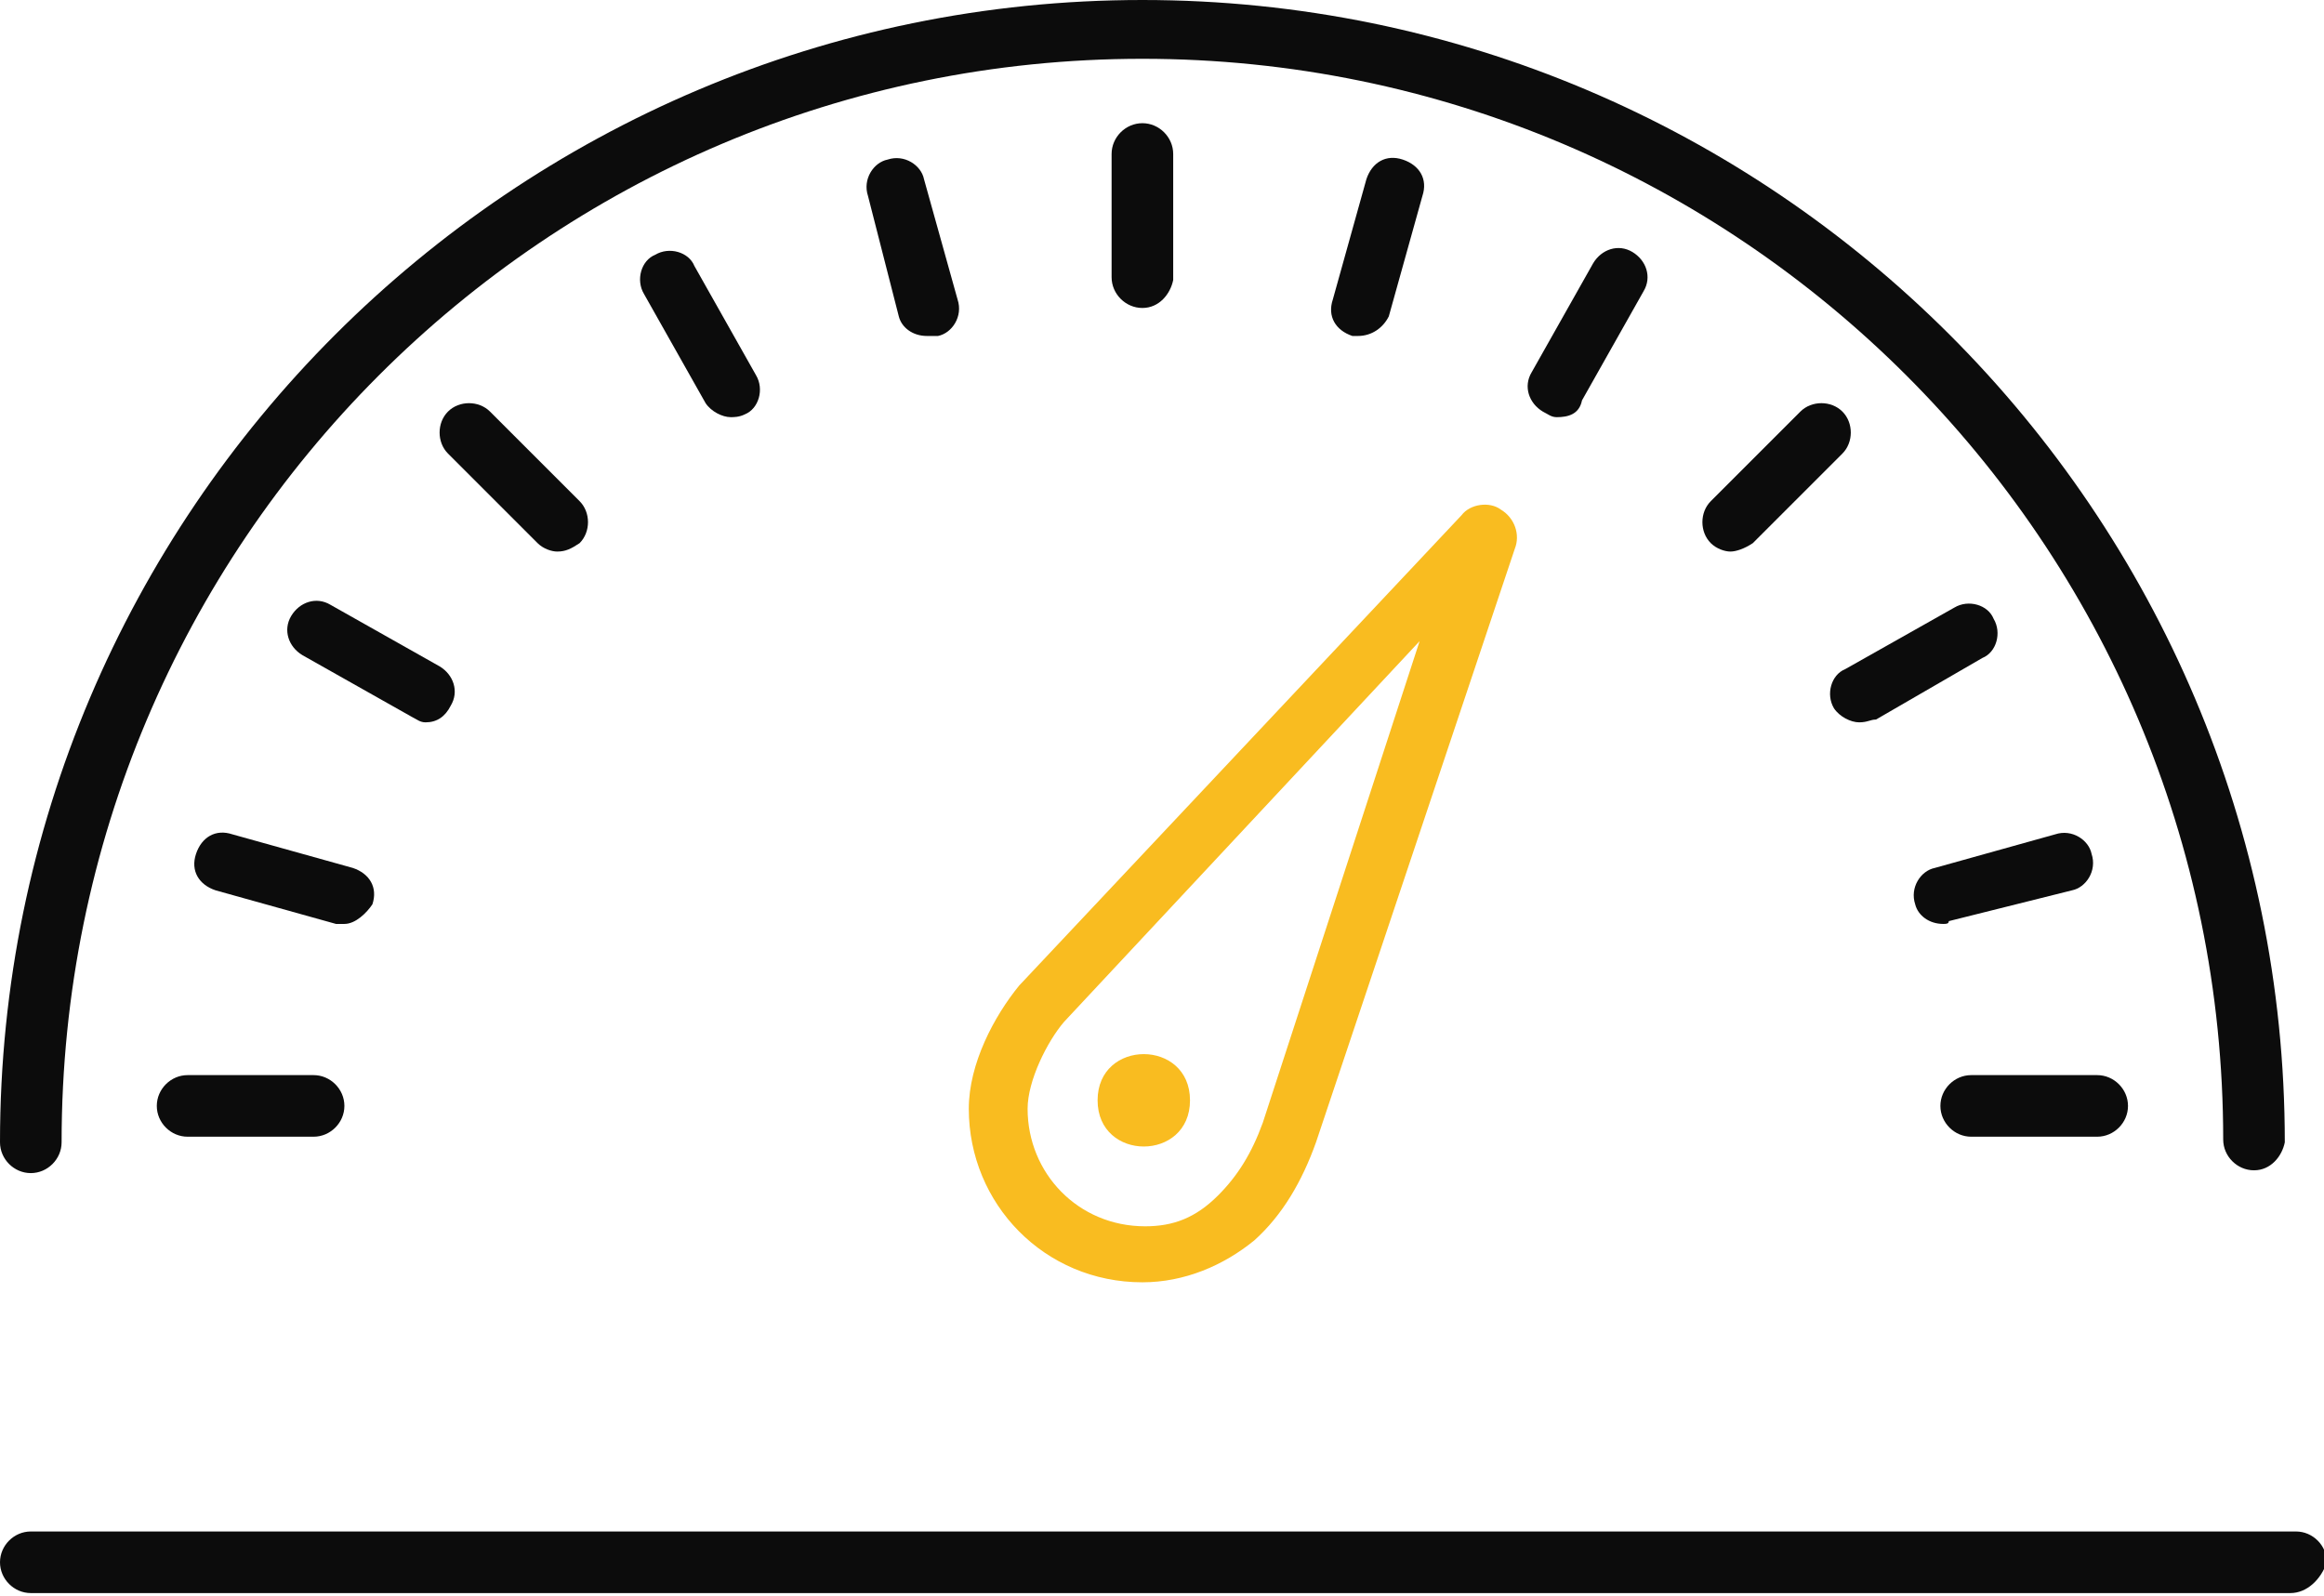 <svg width="83" height="57" viewBox="0 0 83 57" fill="none" xmlns="http://www.w3.org/2000/svg">
<g clip-path="url(#clip0)">
<path d="M42.5 39.3C42.5 41.5 39.2 41.5 39.2 39.3C39.2 37.1 42.5 37.1 42.5 39.3Z" fill="#F9BC20"/>
<path d="M80.5 41.8C79.9 41.8 79.4 41.3 79.4 40.7C79.4 19.4 62.1 2.1 40.8 2.1C19.5 2.1 2.2 19.4 2.2 40.8C2.2 41.4 1.7 41.9 1.1 41.9C0.5 41.9 0 41.4 0 40.8C0 18.3 18.3 0 40.8 0C63.3 0 81.6 18.3 81.6 40.8C81.5 41.3 81.1 41.8 80.5 41.8Z" fill="#0C0C0C"/>
<path d="M40.8 11C40.2 11 39.7 10.5 39.7 9.9V5.5C39.7 4.9 40.2 4.4 40.8 4.4C41.4 4.4 41.9 4.9 41.9 5.5V10C41.8 10.5 41.4 11 40.8 11Z" fill="#0C0C0C"/>
<path d="M33.1 12C32.6 12 32.2 11.7 32.1 11.3L31 7C30.8 6.4 31.2 5.8 31.7 5.7C32.3 5.5 32.9 5.9 33 6.4L34.2 10.7C34.4 11.3 34 11.9 33.5 12H33.1Z" fill="#0C0C0C"/>
<path d="M26.1 14.9C25.8 14.9 25.4 14.7 25.2 14.4L23 10.5C22.7 10 22.9 9.3 23.4 9.1C23.9 8.8 24.6 9 24.8 9.5L27 13.4C27.3 13.9 27.1 14.6 26.6 14.8C26.4 14.9 26.2 14.9 26.1 14.9Z" fill="#0C0C0C"/>
<path d="M19.9 19.7C19.7 19.7 19.4 19.6 19.2 19.4L16 16.2C15.6 15.8 15.6 15.1 16 14.7C16.4 14.3 17.1 14.3 17.5 14.7L20.7 17.9C21.1 18.3 21.1 19 20.7 19.4C20.4 19.6 20.2 19.7 19.9 19.7Z" fill="#0C0C0C"/>
<path d="M15.2 25.8C15 25.8 14.9 25.7 14.7 25.6L10.8 23.4C10.3 23.1 10.1 22.5 10.4 22C10.7 21.5 11.3 21.3 11.8 21.6L15.7 23.8C16.2 24.1 16.4 24.7 16.1 25.2C15.9 25.6 15.6 25.8 15.2 25.8Z" fill="#0C0C0C"/>
<path d="M12.3 33H12L7.7 31.8C7.1 31.6 6.8 31.1 7 30.5C7.2 29.9 7.7 29.6 8.3 29.8L12.6 31C13.2 31.2 13.5 31.7 13.3 32.3C13.1 32.6 12.7 33 12.3 33Z" fill="#0C0C0C"/>
<path d="M11.2 40.6H6.7C6.1 40.6 5.6 40.1 5.6 39.5C5.6 38.9 6.1 38.4 6.7 38.4H11.2C11.8 38.4 12.3 38.9 12.3 39.5C12.3 40.1 11.8 40.6 11.2 40.6Z" fill="#0C0C0C"/>
<path d="M74.9 40.6H70.4C69.8 40.6 69.3 40.1 69.3 39.5C69.3 38.9 69.8 38.4 70.4 38.4H74.9C75.5 38.4 76 38.9 76 39.5C76 40.1 75.5 40.6 74.9 40.6Z" fill="#0C0C0C"/>
<path d="M69.4 33C68.9 33 68.5 32.7 68.4 32.3C68.2 31.7 68.6 31.1 69.1 31L73.4 29.8C74 29.6 74.6 30 74.7 30.5C74.9 31.1 74.5 31.7 74 31.8L69.6 32.9C69.6 33 69.5 33 69.4 33Z" fill="#0C0C0C"/>
<path d="M66.4 25.8C66.1 25.8 65.7 25.6 65.5 25.3C65.2 24.8 65.4 24.1 65.9 23.9L69.8 21.7C70.3 21.4 71 21.6 71.2 22.1C71.5 22.6 71.3 23.3 70.8 23.5L67 25.7C66.8 25.7 66.7 25.8 66.4 25.8Z" fill="#0C0C0C"/>
<path d="M61.8 19.7C61.6 19.7 61.3 19.6 61.1 19.4C60.7 19 60.7 18.3 61.1 17.9L64.3 14.7C64.7 14.3 65.4 14.3 65.8 14.7C66.2 15.1 66.2 15.8 65.8 16.2L62.6 19.4C62.3 19.6 62 19.7 61.8 19.7Z" fill="#0C0C0C"/>
<path d="M55.6 14.9C55.4 14.9 55.3 14.8 55.1 14.7C54.6 14.4 54.4 13.8 54.7 13.3L56.9 9.4C57.2 8.9 57.8 8.7 58.3 9C58.8 9.3 59 9.9 58.7 10.4L56.5 14.3C56.4 14.8 56 14.9 55.6 14.9Z" fill="#0C0C0C"/>
<path d="M48.5 12H48.3C47.7 11.8 47.4 11.3 47.6 10.7L48.8 6.4C49 5.8 49.5 5.5 50.1 5.7C50.7 5.9 51 6.4 50.8 7L49.6 11.3C49.4 11.7 49 12 48.5 12Z" fill="#0C0C0C"/>
<path d="M50.7 22.9L38 36.5C37.4 37.2 36.7 38.6 36.7 39.6C36.7 41.9 38.5 43.8 40.9 43.8C41.9 43.8 42.7 43.5 43.5 42.7C44.2 42 44.7 41.2 45.1 40.1L50.7 22.9ZM40.8 45.8C37.3 45.8 34.6 43 34.6 39.6C34.6 38 35.5 36.3 36.4 35.2L52.2 18.4C52.5 18 53.2 17.9 53.6 18.2C54.1 18.5 54.3 19.1 54.1 19.6L47 40.8C46.5 42.2 45.8 43.4 44.8 44.3C43.7 45.2 42.3 45.8 40.8 45.8Z" fill="#F9BC20"/>
<path d="M81.8 56.9H1.1C0.5 56.9 0 56.4 0 55.8C0 55.2 0.5 54.7 1.1 54.7H82C82.6 54.7 83.1 55.2 83.1 55.8C82.9 56.4 82.4 56.9 81.8 56.9Z" fill="#0C0C0C"/>
</g>
<defs>
<clipPath id="clip0">
<rect width="83" height="56.9" fill="white"/>
</clipPath>
</defs>
</svg>
